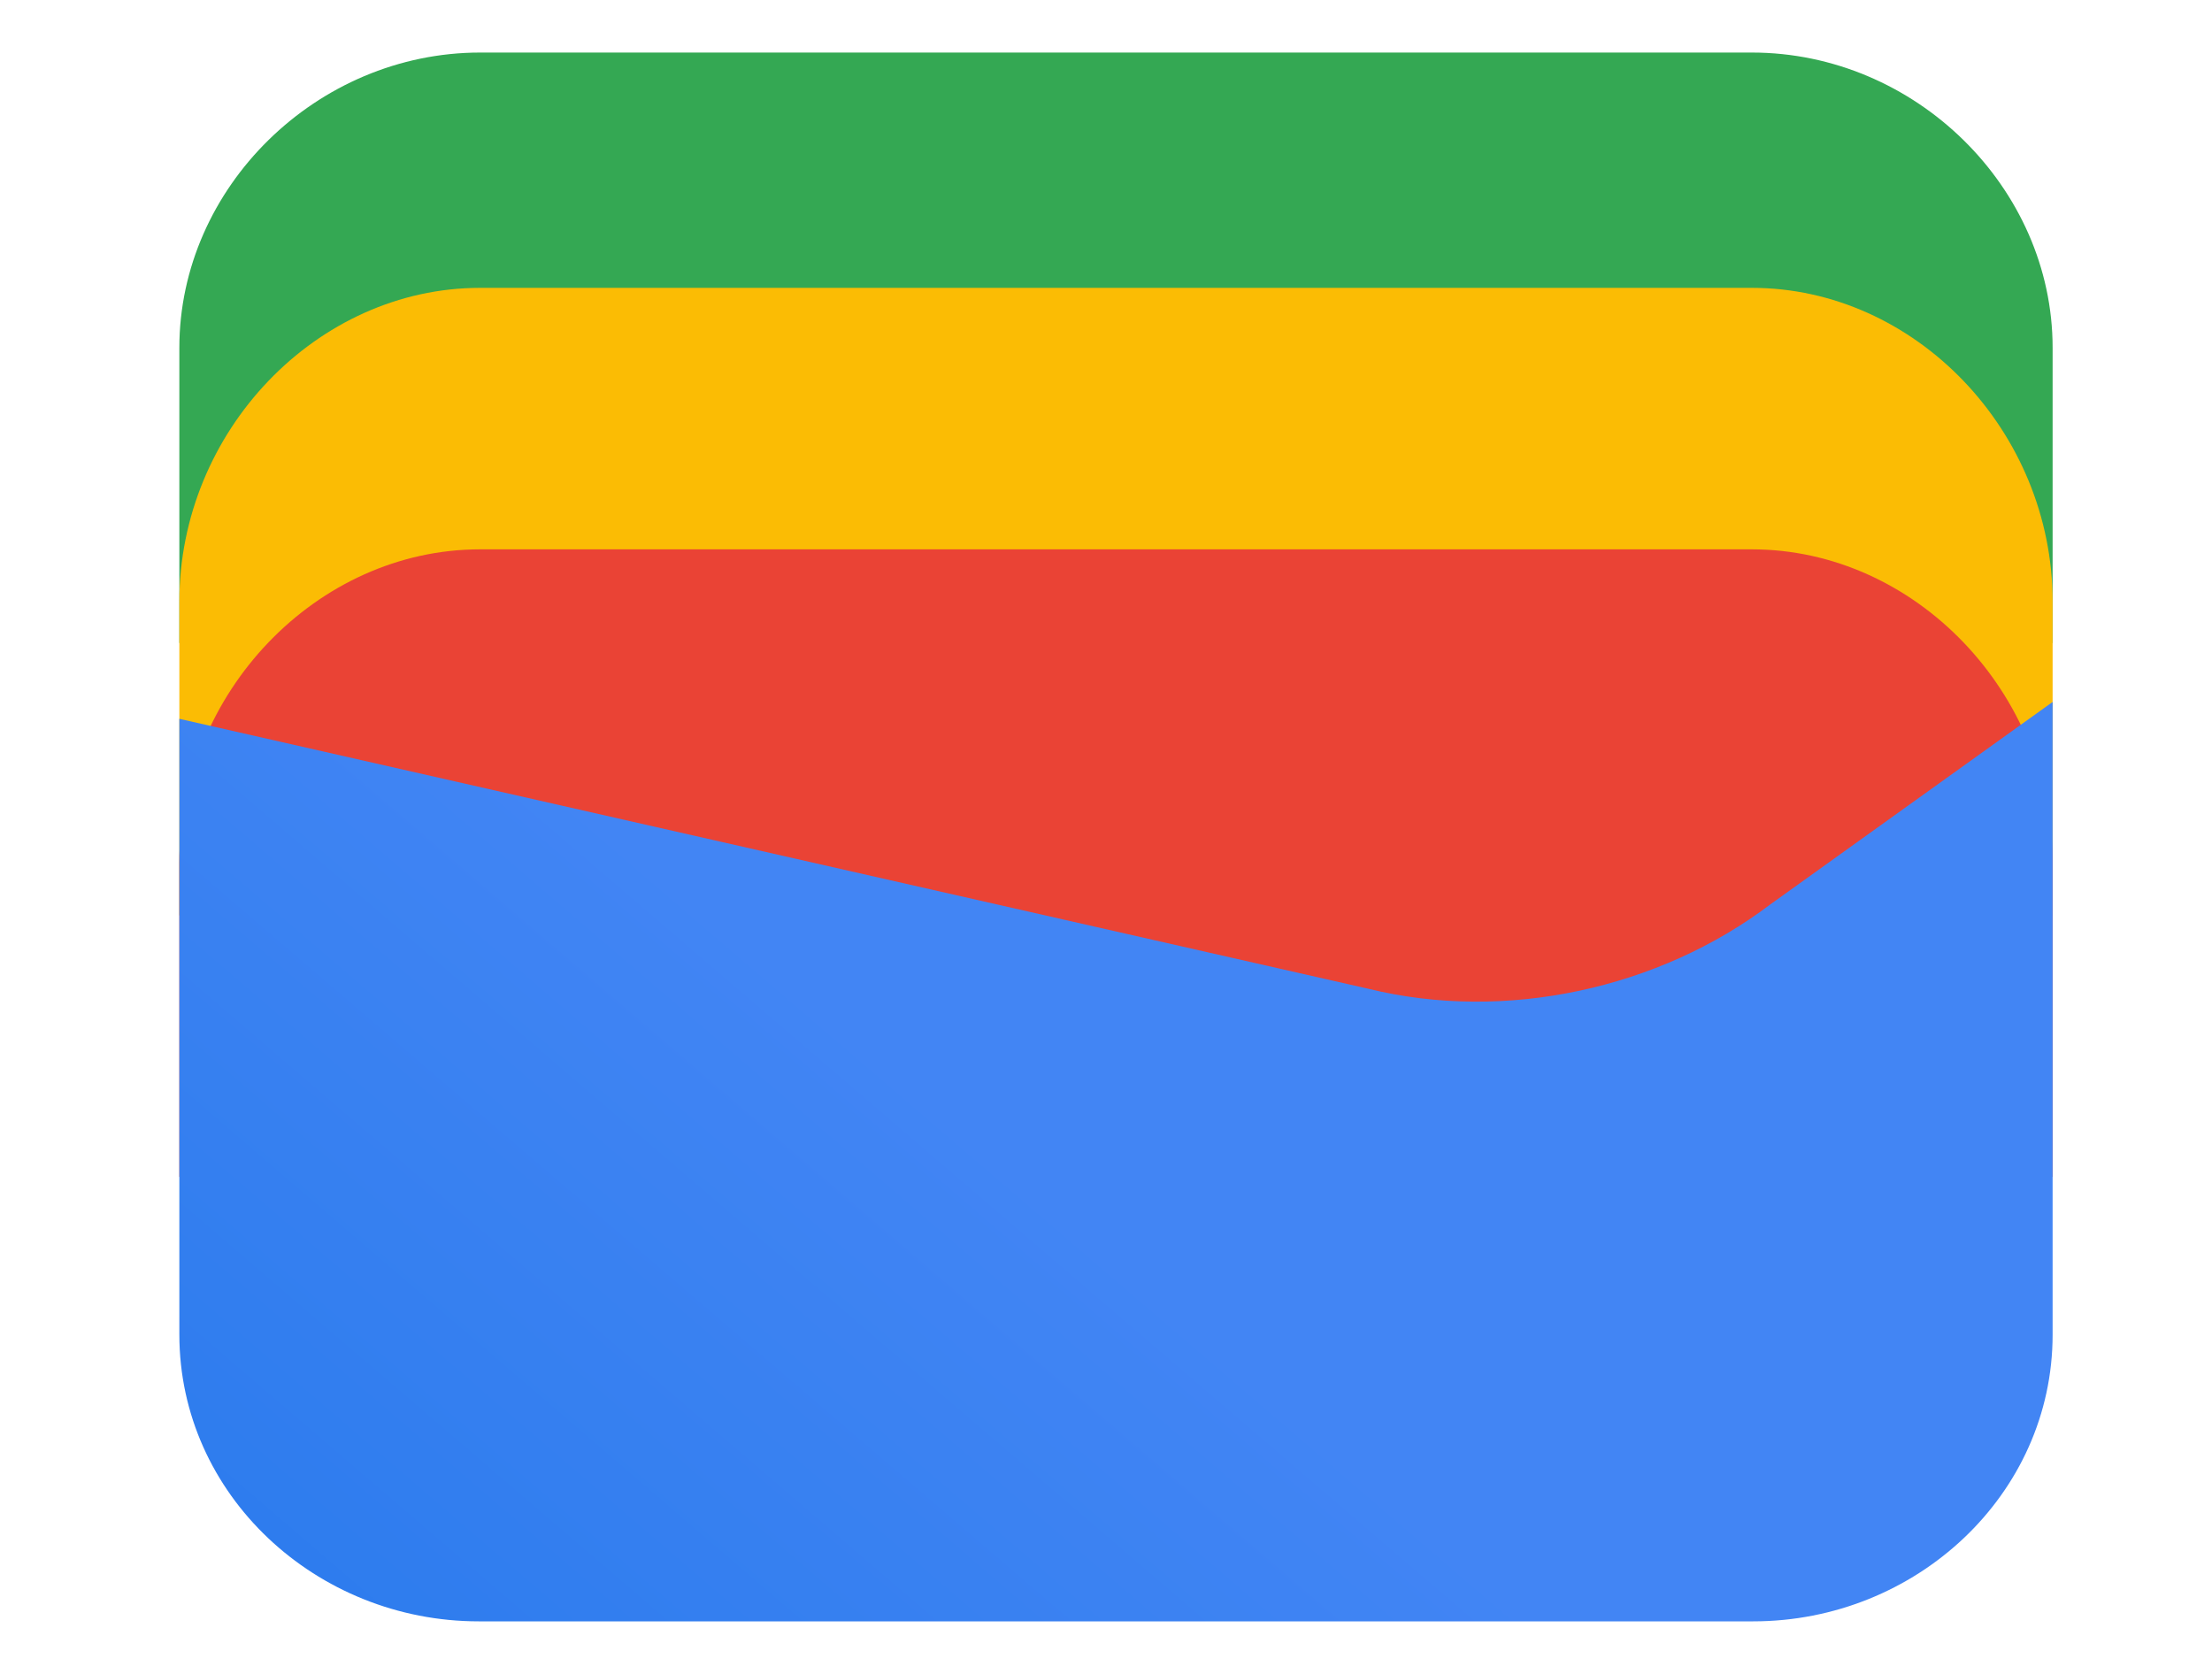 <svg width="37" height="28" viewBox="0 0 37 28" fill="none" xmlns="http://www.w3.org/2000/svg">
	<path d="M34.334 10.756H3V5.817C3 3.136 5.3 0.879 8.031 0.879H29.303C32.034 0.879 34.334 3.136 34.334 5.817V10.756Z" fill="#34A853"/>
	<path d="M34.334 15.312H3V10.063C3 7.214 5.3 4.815 8.031 4.815H29.303C32.034 4.815 34.334 7.214 34.334 10.063V15.312Z" fill="#FBBC04"/>
	<path d="M34.334 19.686H3V14.438C3 11.588 5.3 9.189 8.031 9.189H29.303C32.034 9.189 34.334 11.588 34.334 14.438V19.686Z" fill="#EA4335"/>
	<path d="M3 12.024L22.887 16.539C25.177 17.103 27.752 16.539 29.612 15.128L34.334 11.742V22.324C34.334 25.005 32.044 27.121 29.326 27.121H8.008C5.289 27.121 3 25.005 3 22.324V12.024Z" fill="url(#paint0_linear_22_1746)"/>
	<defs>
		<linearGradient id="paint0_linear_22_1746" x1="17.173" y1="19.725" x2="0.976" y2="38.608" gradientUnits="userSpaceOnUse">
			<stop stop-color="#4285F4"/>
			<stop offset="1" stop-color="#1B74E8"/>
		</linearGradient>
	</defs>
</svg>
